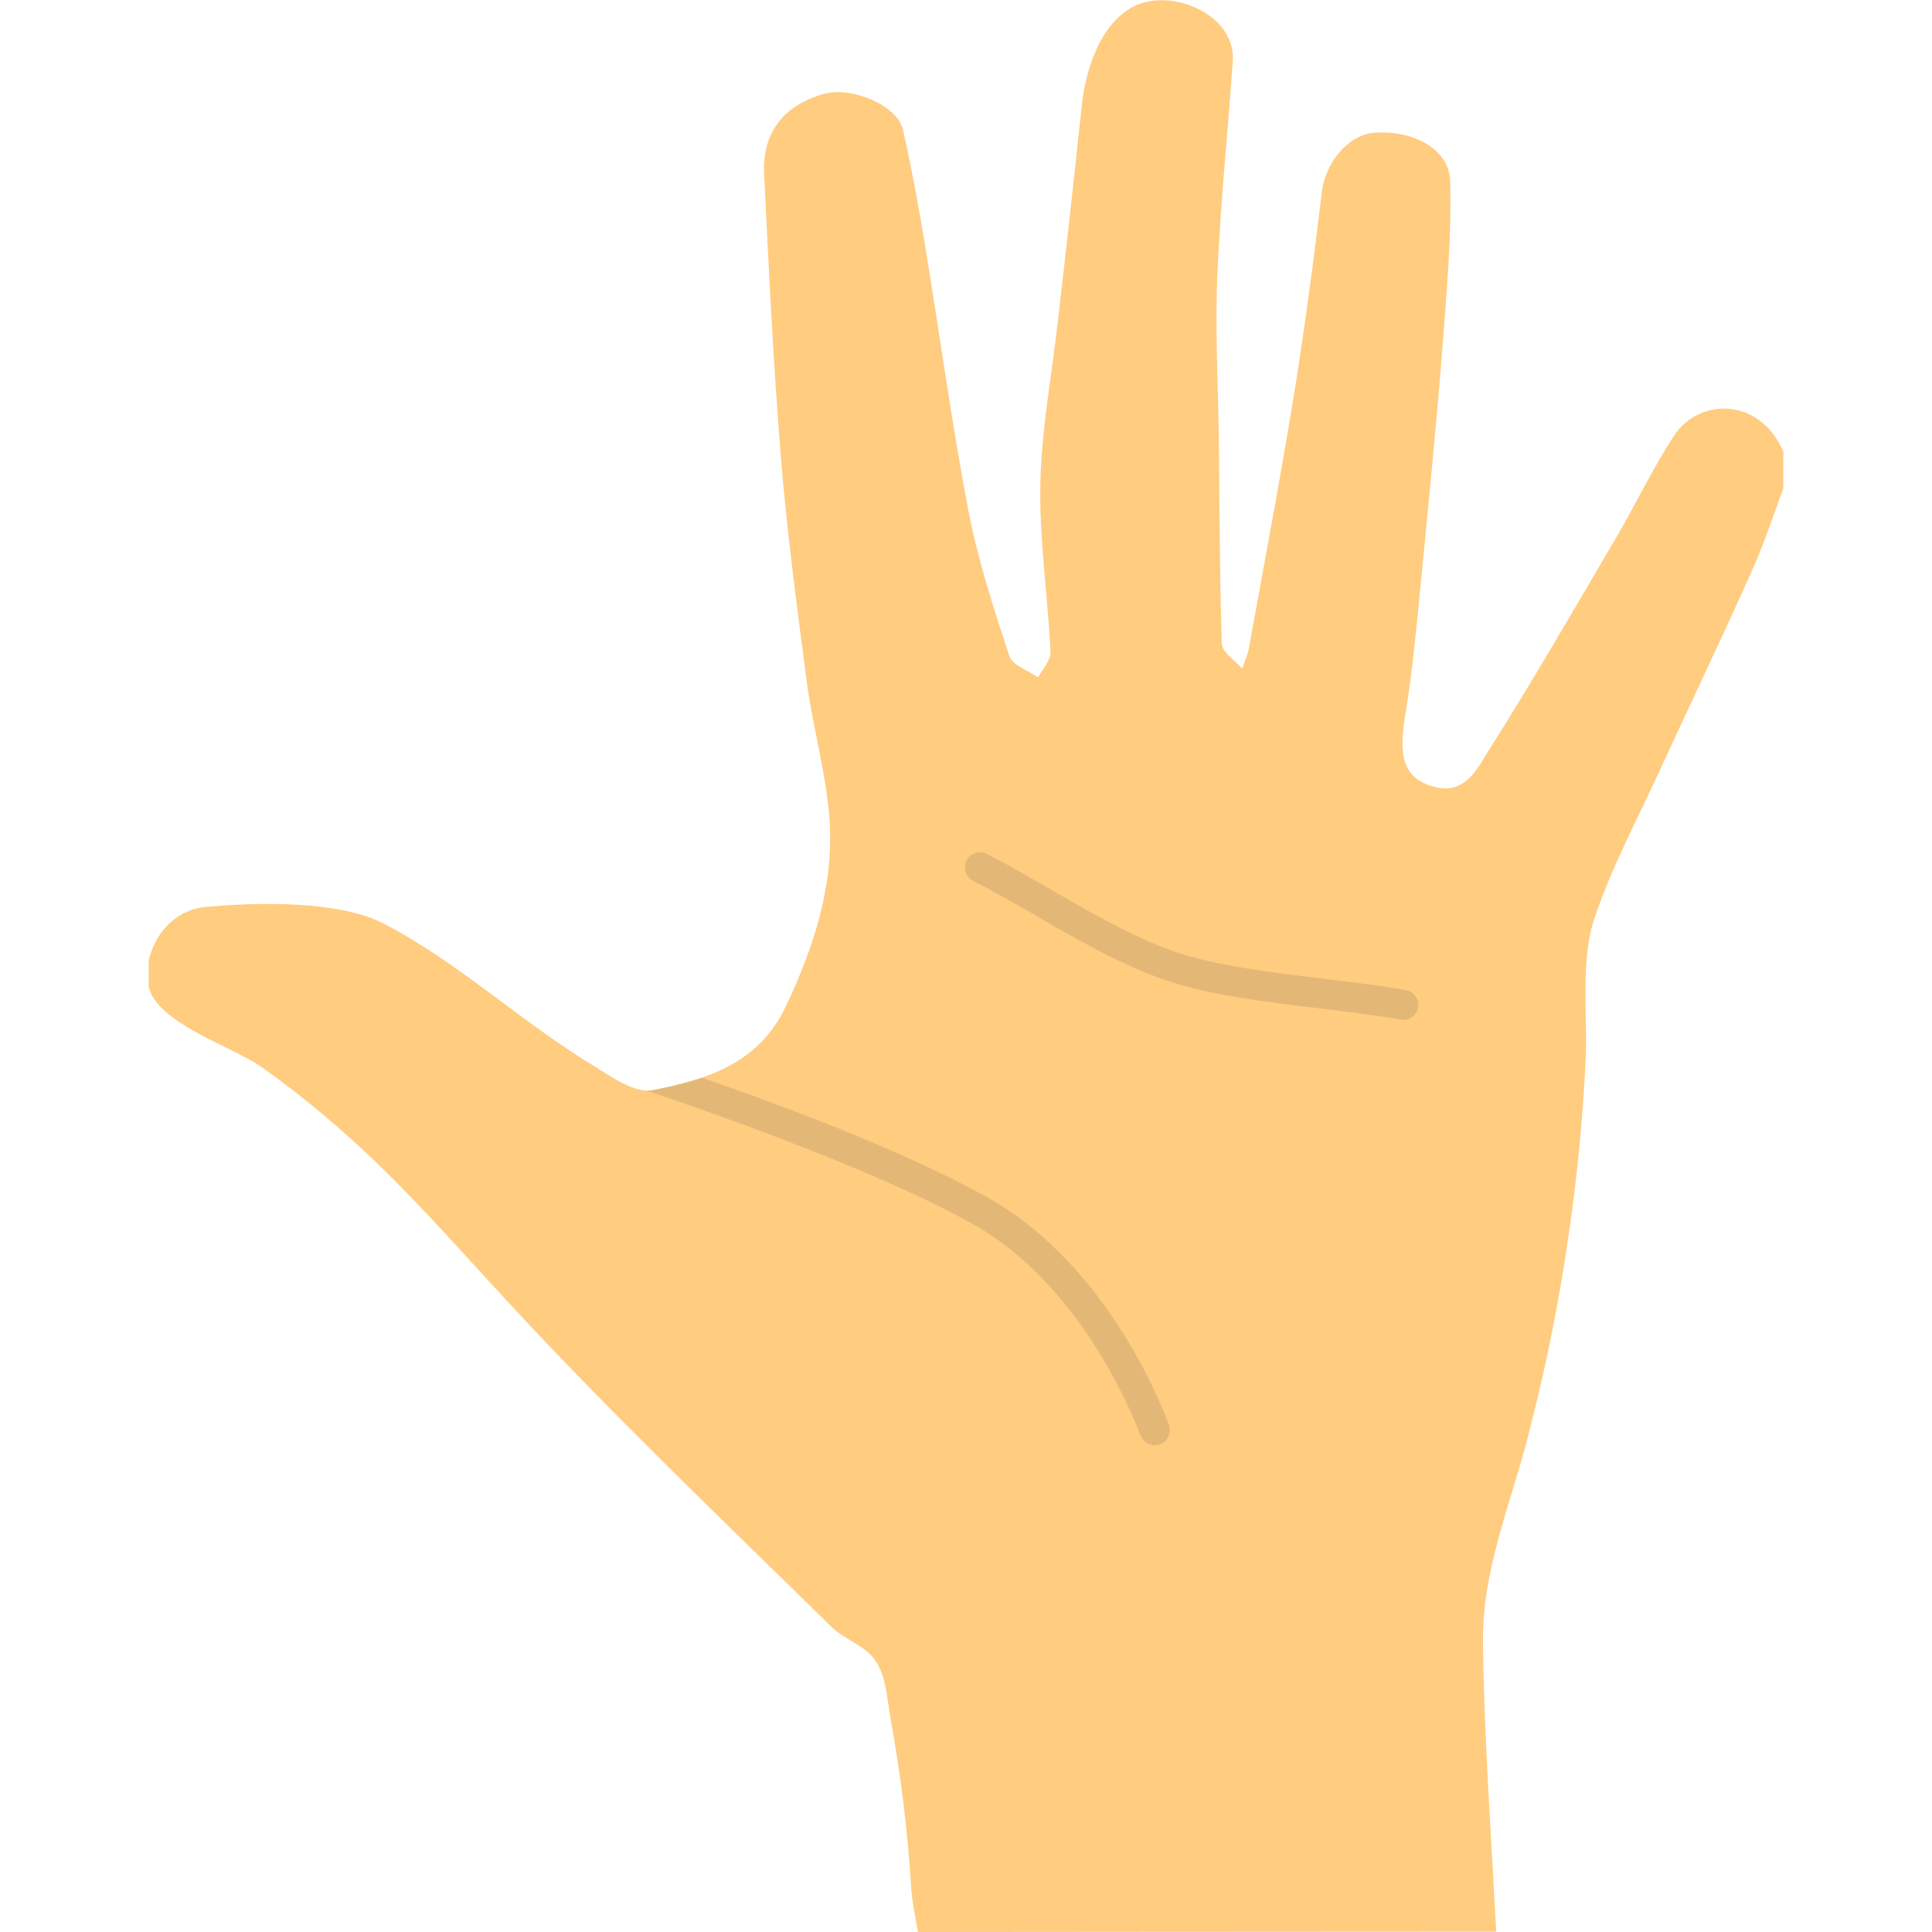 <svg xmlns="http://www.w3.org/2000/svg" viewBox="0 0 512 512" xml:space="preserve"><path d="M443.6 115.5c-5.6 8.6-10 17.9-15.2 26.8-11.1 18.9-22 37.8-33.7 56.3-3 4.7-6.2 12-14.3 10-8.1-2-9.9-7.6-8.1-18.4 2-12 3.1-24.2 4.3-36.4 2-20.7 4.1-41.5 5.7-62.2 1.1-14.5 2.4-29.1 2-43.6-.2-8.5-9.9-13.7-20.4-12.8-6.7.6-12.8 8.2-13.6 15.7-2.1 17.6-4.4 35.1-7.2 52.6-3.7 22.8-8 45.4-12.1 68.1-.3 1.9-1.2 3.7-1.8 5.6-1.9-2.2-5.4-4.4-5.4-6.7-.6-18.2-.6-36.4-.8-54.6-.2-14.3-1-28.6-.4-42.8.8-19 2.8-38 4.1-57 .8-12.6-17.1-19.7-26.8-14.1-8.8 5-12.4 17.3-13.3 26.7-2 18.9-4.1 37.9-6.3 56.8-1.6 14.2-4.3 28.4-4.6 42.7-.3 14.8 2 29.7 2.7 44.6.1 2.2-2.1 4.5-3.3 6.7-2.6-1.8-6.8-3.2-7.6-5.6-4.2-12.8-8.4-25.6-10.9-38.8-4.4-23.1-7.6-46.5-11.4-69.8-1.7-10.3-3.6-20.7-5.9-30.9-1.4-6.4-13.5-11.6-21-9.5-10.4 2.9-16.3 10.1-15.8 21 1.2 24.9 2.4 49.8 4.4 74.7 1.6 20.1 4.3 40.1 6.9 60.1 1.6 12.1 5.1 24 6 36.1 1.3 17.6-4 33.9-11.5 49.8-7.2 15.4-21.2 19.5-35.3 22.3-5 1-11.6-4-16.9-7.2-17.2-10.6-32.3-24.4-50.1-34.6-2.8-1.6-5.6-3.1-8.7-4.2-12.2-4.1-29.7-3.7-42.4-2.6-7.6.6-13.4 6-15.5 14.1v7c2 9.7 22.1 15.9 29.8 21.3 11.2 7.9 21.7 16.8 31.6 26.4 11.7 11.4 22.5 23.7 33.6 35.7 27.5 29.8 57 57.9 85.9 86.3 3.3 3.3 8.8 4.9 11.5 8.7 3.1 4.3 3.3 10.6 4.2 15.6 2.7 14.9 4.6 30 5.5 45.2.2 3.5 1.8 11.4 1.8 11.4s115.8-.1 153.2-.1c-1.3-25.6-3.2-51.1-3.5-76.7-.2-18.9 7.1-36 11.8-54 4.8-18.4 8.6-37.1 11.2-56 2.1-14.7 3.5-29.4 4.2-44.2.6-11.9-1.5-26.4 2.4-37.8 4.3-12.8 10.7-24.9 16.4-37.2 8.4-18.3 17.1-36.4 25.3-54.8 3.2-7.1 5.6-14.5 8.3-21.8v-9.7c-6.3-14.6-22.4-14.3-29-4.2z" fill="#ffcc80"/><path d="M258 324.5c30.3 17 44.1 55.5 44.2 55.8.6 1.6 2.1 2.7 3.8 2.7.4 0 .9-.1 1.3-.2 2.1-.7 3.2-3 2.5-5.1-.6-1.7-14.9-41.6-47.8-60.2-21.8-12.3-55.7-24.9-76-31.9-4.2 1.4-8.6 2.4-13 3.3-.6.1-1.1.1-1.7.1 14.3 4.8 60.4 20.7 86.7 35.5zm0-91c4.4 2.2 9.8 5.3 15.4 8.5 11 6.4 23.4 13.6 35.3 17.7 11.5 4 26.8 5.8 41.5 7.6 7.6.9 14.8 1.8 21 2.9.2 0 .5.1.7.1 1.9 0 3.6-1.4 3.9-3.3.4-2.2-1.1-4.3-3.2-4.6-6.4-1.2-13.8-2-21.5-3-14.3-1.7-29.1-3.5-39.8-7.2-11.2-3.9-23.3-10.9-33.9-17.1-5.8-3.3-11.2-6.5-15.9-8.8-2-1-4.4-.2-5.4 1.8-.9 2.1-.1 4.5 1.9 5.4z" opacity=".15" fill="#444"/></svg>